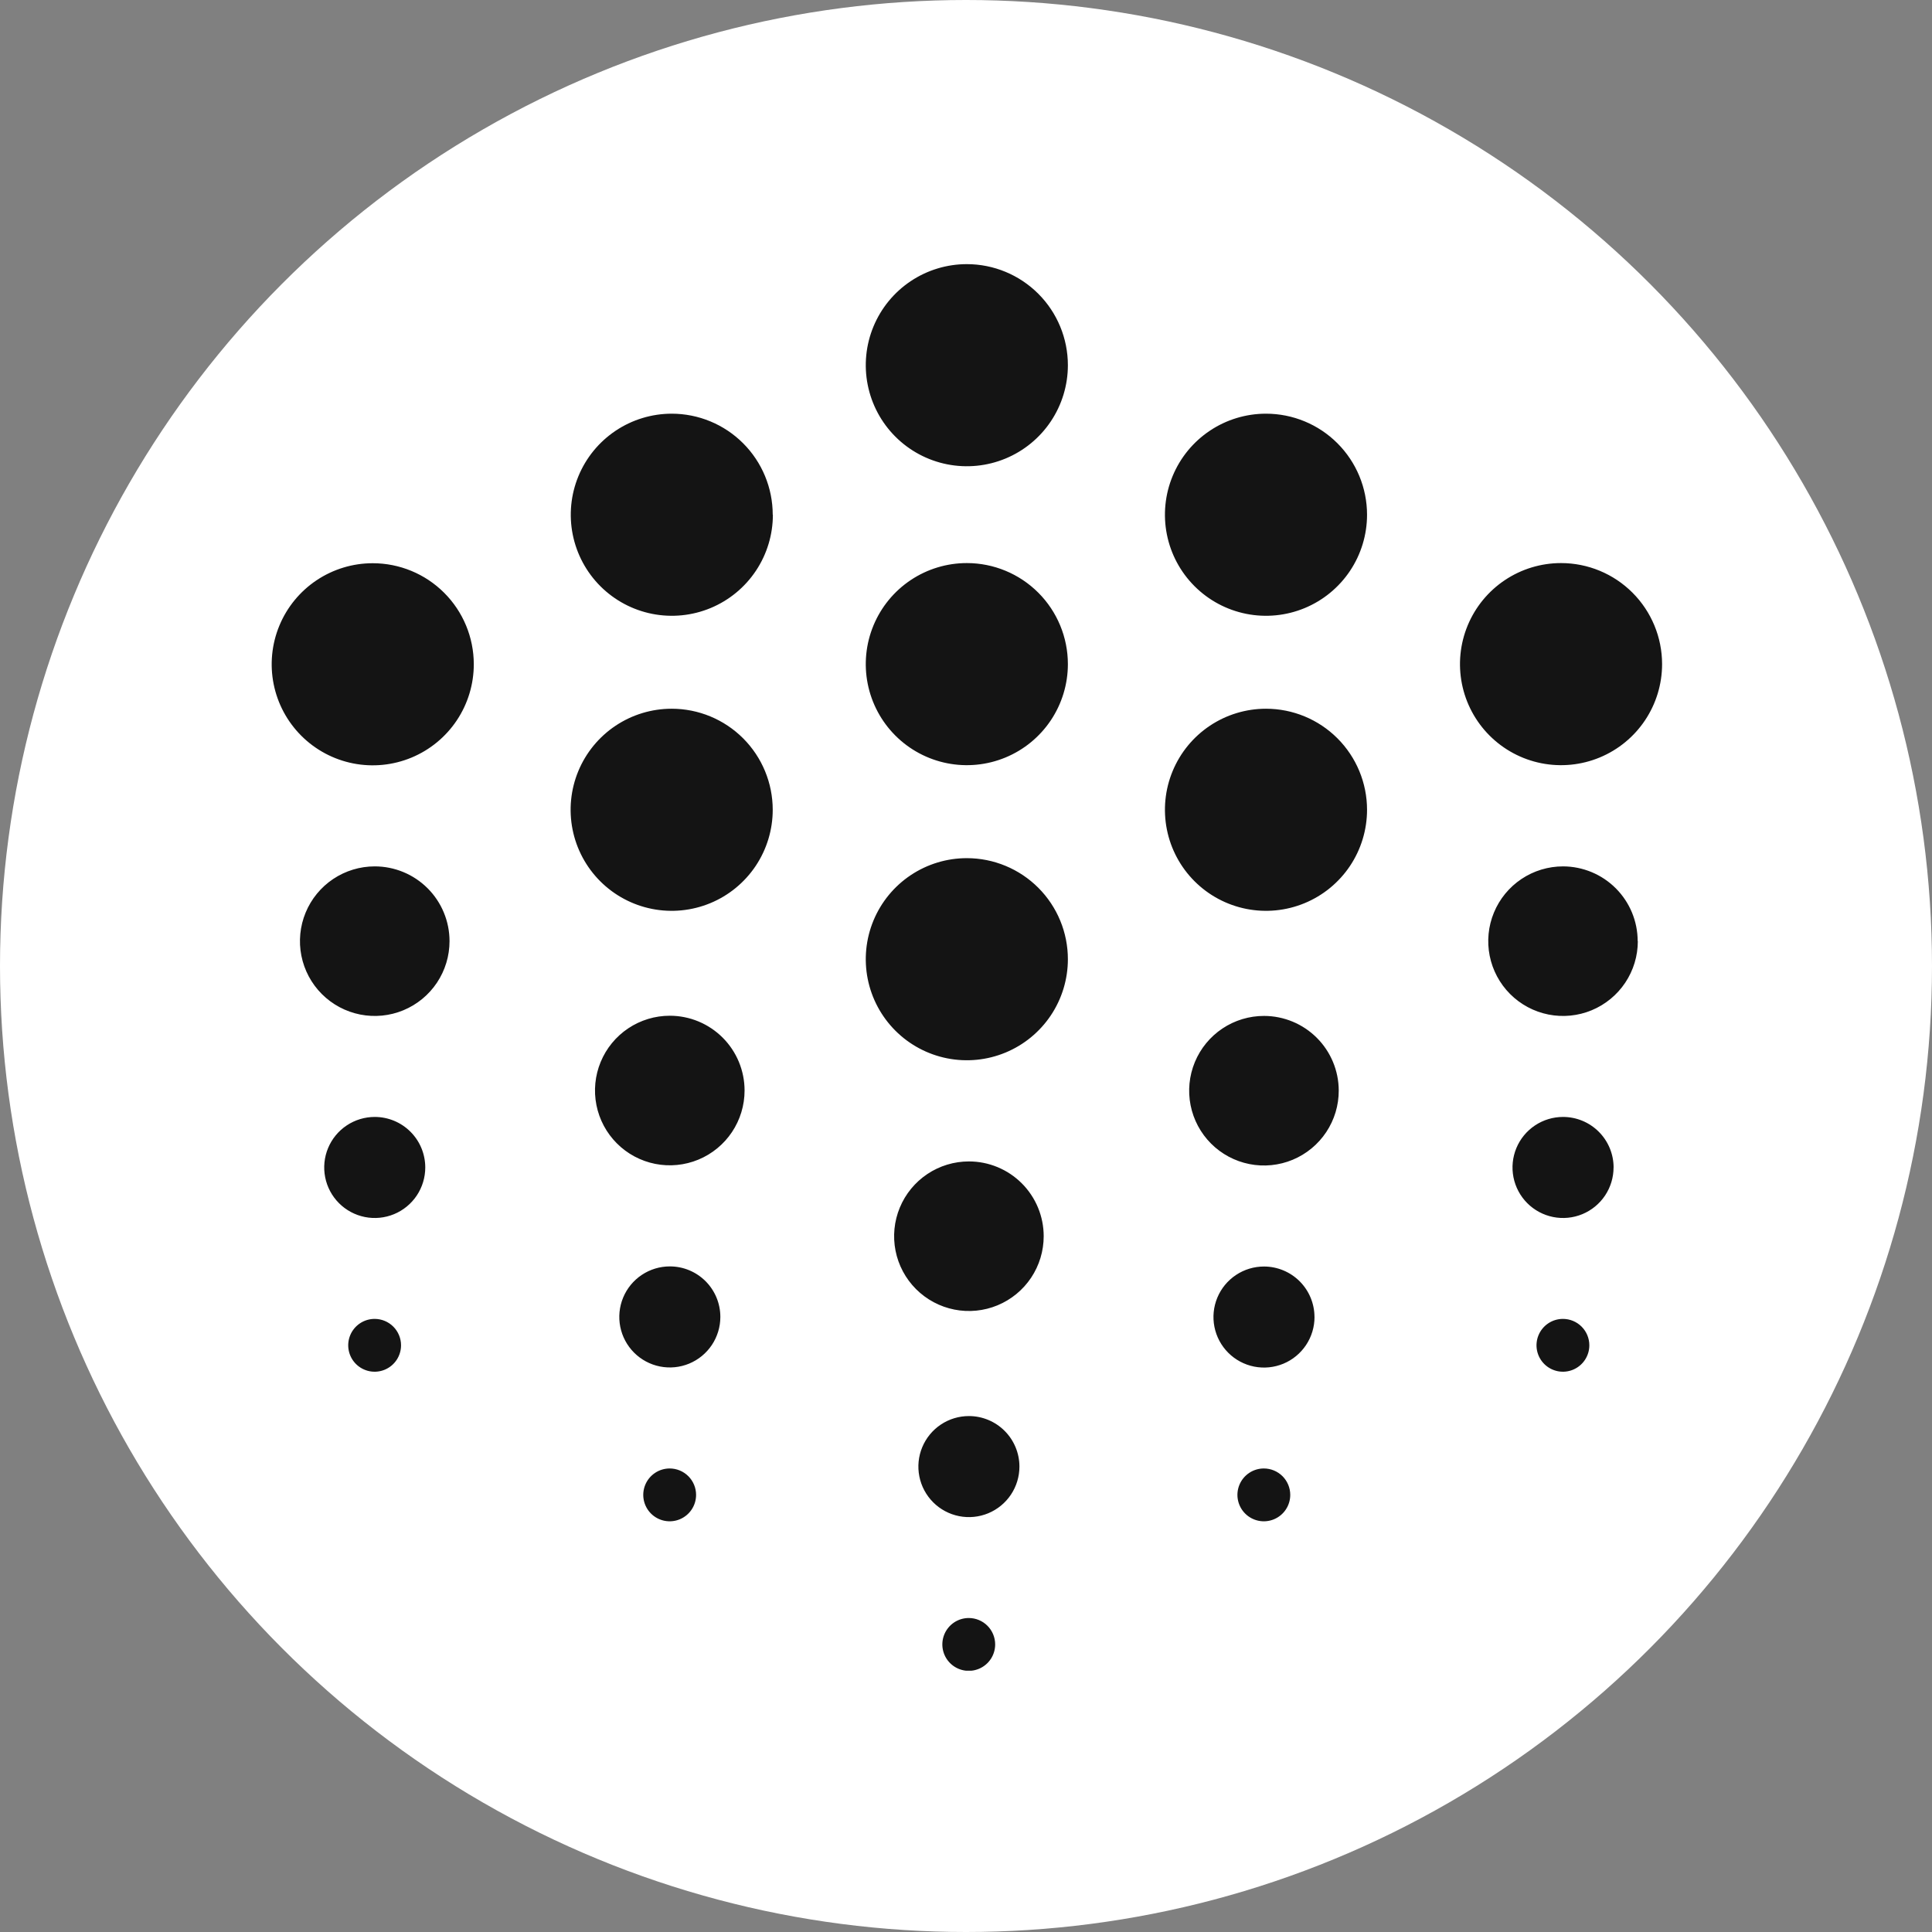 <svg width="512" height="512" viewBox="0 0 512 512" fill="none" xmlns="http://www.w3.org/2000/svg">
<rect x="0" y="0" width="512" height="512" fill="#808080" stroke="none"/>
<circle cx="256" cy="256" r="256" fill="white"/>
<g clip-path="url(#clip0_516_181)">
<path d="M119.13 249.41C119.132 253.33 117.971 257.163 115.795 260.424C113.618 263.685 110.523 266.227 106.902 267.728C103.28 269.23 99.295 269.624 95.449 268.86C91.604 268.097 88.072 266.21 85.299 263.438C82.526 260.667 80.637 257.135 79.872 253.29C79.106 249.445 79.498 245.46 80.998 241.838C82.498 238.215 85.038 235.119 88.297 232.941C91.557 230.763 95.389 229.6 99.31 229.6C104.565 229.6 109.605 231.687 113.321 235.402C117.038 239.116 119.127 244.155 119.13 249.41ZM434.04 249.41C434.042 253.331 432.881 257.164 430.704 260.425C428.527 263.686 425.431 266.228 421.809 267.729C418.187 269.231 414.201 269.624 410.356 268.86C406.51 268.095 402.978 266.207 400.205 263.435C397.433 260.662 395.545 257.13 394.78 253.284C394.016 249.439 394.409 245.453 395.911 241.831C397.412 238.209 399.954 235.113 403.215 232.936C406.476 230.759 410.309 229.598 414.23 229.6C419.476 229.613 424.503 231.706 428.209 235.419C431.915 239.133 433.997 244.164 434 249.41M276.59 327.6C276.592 331.521 275.431 335.354 273.254 338.615C271.077 341.876 267.981 344.418 264.359 345.919C260.737 347.421 256.751 347.814 252.906 347.05C249.06 346.285 245.528 344.397 242.755 341.625C239.983 338.852 238.095 335.32 237.33 331.474C236.566 327.629 236.959 323.643 238.461 320.021C239.962 316.399 242.504 313.303 245.765 311.126C249.026 308.949 252.859 307.788 256.78 307.79C262.033 307.793 267.07 309.881 270.785 313.595C274.499 317.31 276.587 322.347 276.59 327.6ZM197.32 289C197.32 292.92 196.158 296.752 193.98 300.011C191.802 303.271 188.706 305.811 185.085 307.311C181.463 308.811 177.478 309.204 173.633 308.439C169.789 307.674 166.257 305.787 163.485 303.015C160.713 300.243 158.826 296.711 158.061 292.867C157.296 289.022 157.689 285.037 159.189 281.415C160.689 277.794 163.229 274.698 166.489 272.52C169.748 270.342 173.58 269.18 177.5 269.18C182.757 269.18 187.798 271.268 191.515 274.985C195.232 278.702 197.32 283.743 197.32 289ZM354.78 289C354.79 292.924 353.635 296.762 351.461 300.029C349.288 303.296 346.193 305.844 342.57 307.351C338.947 308.857 334.958 309.255 331.109 308.492C327.26 307.73 323.724 305.842 320.949 303.068C318.173 300.294 316.284 296.759 315.52 292.911C314.755 289.062 315.151 285.073 316.655 281.449C318.16 277.825 320.707 274.73 323.973 272.554C327.238 270.379 331.076 269.222 335 269.23C340.241 269.241 345.264 271.327 348.971 275.032C352.678 278.737 354.767 283.759 354.78 289ZM112.7 309.4C112.698 312.048 111.911 314.637 110.438 316.837C108.965 319.038 106.872 320.753 104.425 321.765C101.977 322.776 99.285 323.039 96.688 322.521C94.091 322.002 91.706 320.725 89.835 318.851C87.963 316.977 86.69 314.59 86.175 311.992C85.661 309.395 85.928 306.703 86.943 304.257C87.958 301.811 89.676 299.721 91.879 298.251C94.082 296.781 96.672 295.998 99.32 296C101.078 296.001 102.819 296.349 104.443 297.023C106.067 297.697 107.543 298.685 108.785 299.929C110.028 301.173 111.013 302.65 111.685 304.275C112.356 305.9 112.701 307.642 112.7 309.4ZM427.61 309.4C427.608 312.048 426.821 314.637 425.348 316.837C423.875 319.038 421.782 320.753 419.335 321.765C416.887 322.776 414.195 323.039 411.598 322.521C409.001 322.002 406.616 320.725 404.745 318.851C402.874 316.977 401.6 314.59 401.085 311.992C400.571 309.395 400.838 306.703 401.853 304.257C402.868 301.811 404.586 299.721 406.789 298.251C408.992 296.781 411.582 295.998 414.23 296C417.78 296.003 421.185 297.414 423.695 299.925C426.206 302.435 427.617 305.84 427.62 309.39M270.16 388.65C270.162 391.299 269.378 393.889 267.908 396.093C266.437 398.296 264.346 400.014 261.899 401.029C259.452 402.044 256.759 402.31 254.16 401.793C251.562 401.277 249.175 400.001 247.302 398.128C245.429 396.255 244.153 393.868 243.637 391.27C243.12 388.671 243.386 385.978 244.401 383.531C245.416 381.084 247.134 378.993 249.337 377.522C251.541 376.052 254.131 375.268 256.78 375.27C260.327 375.275 263.727 376.687 266.235 379.195C268.743 381.703 270.155 385.103 270.16 388.65ZM190.9 349C190.9 351.649 190.114 354.238 188.643 356.44C187.171 358.642 185.079 360.359 182.632 361.372C180.185 362.385 177.492 362.649 174.894 362.132C172.296 361.615 169.911 360.338 168.038 358.465C166.166 356.591 164.892 354.204 164.376 351.606C163.861 349.008 164.127 346.315 165.142 343.869C166.157 341.422 167.875 339.332 170.078 337.862C172.281 336.392 174.871 335.608 177.52 335.61C179.278 335.61 181.019 335.956 182.643 336.629C184.267 337.302 185.742 338.289 186.985 339.532C188.227 340.776 189.213 342.252 189.884 343.877C190.556 345.501 190.901 347.242 190.9 349ZM348.36 349C348.366 351.651 347.585 354.244 346.116 356.45C344.647 358.657 342.556 360.378 340.108 361.395C337.66 362.412 334.965 362.68 332.365 362.164C329.765 361.648 327.376 360.373 325.502 358.498C323.627 356.624 322.352 354.235 321.836 351.635C321.32 349.035 321.588 346.34 322.605 343.892C323.622 341.444 325.343 339.353 327.55 337.884C329.756 336.415 332.349 335.634 335 335.64C338.539 335.651 341.93 337.062 344.432 339.565C346.933 342.069 348.342 345.461 348.35 349M106.28 356.52C106.28 357.904 105.869 359.258 105.1 360.409C104.331 361.56 103.238 362.457 101.959 362.987C100.68 363.517 99.272 363.656 97.914 363.385C96.556 363.115 95.309 362.449 94.33 361.47C93.351 360.491 92.685 359.243 92.415 357.886C92.144 356.528 92.283 355.12 92.813 353.841C93.343 352.562 94.24 351.469 95.391 350.7C96.542 349.931 97.895 349.52 99.28 349.52C101.136 349.52 102.917 350.257 104.23 351.57C105.542 352.883 106.28 354.663 106.28 356.52ZM421.19 356.52C421.19 357.904 420.779 359.258 420.01 360.409C419.241 361.56 418.148 362.457 416.869 362.987C415.59 363.517 414.182 363.656 412.824 363.385C411.466 363.115 410.219 362.449 409.24 361.47C408.261 360.491 407.595 359.243 407.324 357.886C407.054 356.528 407.193 355.12 407.723 353.841C408.253 352.562 409.15 351.469 410.301 350.7C411.452 349.931 412.806 349.52 414.19 349.52C416.046 349.52 417.827 350.257 419.14 351.57C420.452 352.883 421.19 354.663 421.19 356.52ZM263.73 435.79C263.73 437.174 263.319 438.528 262.55 439.679C261.781 440.83 260.688 441.727 259.409 442.257C258.13 442.787 256.722 442.926 255.364 442.655C254.006 442.385 252.759 441.719 251.78 440.74C250.801 439.761 250.135 438.514 249.864 437.156C249.594 435.798 249.733 434.39 250.263 433.111C250.793 431.832 251.69 430.739 252.841 429.97C253.992 429.201 255.346 428.79 256.73 428.79C258.586 428.79 260.367 429.527 261.68 430.84C262.992 432.153 263.73 433.933 263.73 435.79ZM184.47 396.16C184.47 397.544 184.059 398.898 183.29 400.049C182.521 401.2 181.428 402.097 180.149 402.627C178.87 403.157 177.462 403.296 176.104 403.025C174.746 402.755 173.499 402.089 172.52 401.11C171.541 400.131 170.875 398.884 170.604 397.526C170.334 396.168 170.473 394.76 171.003 393.481C171.533 392.202 172.43 391.109 173.581 390.34C174.732 389.571 176.086 389.16 177.47 389.16C179.327 389.16 181.107 389.898 182.42 391.21C183.732 392.523 184.47 394.303 184.47 396.16ZM341.93 396.16C341.93 397.544 341.519 398.898 340.75 400.049C339.981 401.2 338.888 402.097 337.609 402.627C336.33 403.157 334.922 403.296 333.564 403.025C332.206 402.755 330.959 402.089 329.98 401.11C329.001 400.131 328.335 398.884 328.064 397.526C327.794 396.168 327.933 394.76 328.463 393.481C328.993 392.202 329.89 391.109 331.041 390.34C332.192 389.571 333.545 389.16 334.93 389.16C336.786 389.16 338.567 389.898 339.88 391.21C341.192 392.523 341.93 394.303 341.93 396.16ZM283 96.78C283 102.077 281.429 107.256 278.485 111.66C275.542 116.065 271.358 119.497 266.464 121.523C261.569 123.55 256.183 124.079 250.988 123.044C245.793 122.009 241.021 119.456 237.277 115.709C233.532 111.962 230.983 107.188 229.952 101.992C228.921 96.796 229.454 91.411 231.484 86.518C233.514 81.625 236.95 77.444 241.356 74.504C245.763 71.563 250.943 69.996 256.24 70C263.339 70.005 270.145 72.829 275.163 77.851C280.181 82.872 283 89.681 283 96.78ZM283 176C283 181.297 281.429 186.475 278.486 190.879C275.543 195.283 271.36 198.716 266.466 200.742C261.572 202.769 256.187 203.299 250.992 202.265C245.797 201.231 241.025 198.679 237.28 194.933C233.535 191.187 230.986 186.414 229.953 181.218C228.921 176.023 229.453 170.638 231.481 165.745C233.51 160.852 236.944 156.67 241.349 153.728C245.754 150.787 250.933 149.218 256.23 149.22C263.331 149.223 270.14 152.045 275.16 157.067C280.18 162.089 283 168.899 283 176ZM283 254.2C283 259.497 281.429 264.675 278.486 269.079C275.543 273.483 271.36 276.916 266.466 278.942C261.572 280.969 256.187 281.499 250.992 280.465C245.797 279.431 241.025 276.879 237.28 273.133C233.535 269.387 230.986 264.614 229.953 259.418C228.921 254.223 229.453 248.838 231.481 243.945C233.51 239.052 236.944 234.87 241.349 231.928C245.754 228.987 250.933 227.418 256.23 227.42C259.749 227.421 263.234 228.116 266.484 229.465C269.735 230.814 272.688 232.79 275.174 235.281C277.66 237.772 279.631 240.729 280.974 243.982C282.317 247.235 283.005 250.721 283 254.24M440.47 176C440.47 181.297 438.899 186.474 435.957 190.878C433.014 195.282 428.832 198.715 423.938 200.742C419.045 202.768 413.66 203.299 408.465 202.265C403.271 201.232 398.499 198.682 394.754 194.936C391.008 191.191 388.458 186.419 387.425 181.225C386.391 176.03 386.922 170.645 388.948 165.752C390.975 160.858 394.408 156.676 398.812 153.733C403.216 150.791 408.393 149.22 413.69 149.22C420.792 149.22 427.604 152.041 432.626 157.064C437.649 162.086 440.47 168.898 440.47 176ZM125.56 176C125.568 181.298 124.004 186.48 121.066 190.889C118.128 195.298 113.949 198.737 109.056 200.77C104.163 202.803 98.778 203.339 93.58 202.31C88.383 201.282 83.607 198.734 79.858 194.99C76.109 191.247 73.554 186.475 72.517 181.279C71.481 176.083 72.009 170.697 74.035 165.801C76.06 160.905 79.493 156.72 83.898 153.776C88.302 150.832 93.482 149.26 98.78 149.26C105.876 149.26 112.681 152.076 117.702 157.09C122.723 162.103 125.549 168.904 125.56 176ZM204.82 136.37C204.828 141.667 203.265 146.847 200.329 151.255C197.393 155.663 193.216 159.102 188.325 161.136C183.435 163.17 178.051 163.709 172.855 162.683C167.658 161.658 162.883 159.114 159.132 155.375C155.381 151.635 152.823 146.867 151.782 141.674C150.741 136.48 151.264 131.095 153.283 126.199C155.303 121.302 158.729 117.115 163.129 114.165C167.528 111.216 172.703 109.638 178 109.63C185.102 109.63 191.914 112.451 196.936 117.474C201.959 122.496 204.78 129.308 204.78 136.41M204.78 214.6C204.78 219.897 203.209 225.074 200.267 229.478C197.324 233.882 193.142 237.315 188.248 239.341C183.355 241.368 177.97 241.899 172.775 240.865C167.581 239.832 162.809 237.282 159.064 233.536C155.318 229.791 152.768 225.019 151.735 219.825C150.701 214.63 151.232 209.245 153.258 204.352C155.285 199.458 158.718 195.276 163.122 192.333C167.526 189.391 172.703 187.82 178 187.82C185.102 187.82 191.914 190.641 196.936 195.664C201.959 200.686 204.78 207.498 204.78 214.6ZM362.28 136.41C362.28 141.707 360.709 146.884 357.767 151.288C354.824 155.692 350.642 159.125 345.748 161.152C340.855 163.178 335.47 163.709 330.275 162.675C325.081 161.642 320.309 159.092 316.564 155.346C312.818 151.601 310.268 146.829 309.235 141.635C308.201 136.44 308.732 131.055 310.758 126.162C312.785 121.268 316.218 117.086 320.622 114.143C325.026 111.201 330.203 109.63 335.5 109.63C342.602 109.63 349.414 112.451 354.436 117.474C359.459 122.496 362.28 129.308 362.28 136.41ZM362.28 214.6C362.28 219.897 360.709 225.074 357.767 229.478C354.824 233.882 350.642 237.315 345.748 239.341C340.855 241.368 335.47 241.899 330.275 240.865C325.081 239.832 320.309 237.282 316.564 233.536C312.818 229.791 310.268 225.019 309.235 219.825C308.201 214.63 308.732 209.245 310.758 204.352C312.785 199.458 316.218 195.276 320.622 192.333C325.026 189.391 330.203 187.82 335.5 187.82C342.602 187.82 349.414 190.641 354.436 195.664C359.459 200.686 362.28 207.498 362.28 214.6Z" fill="#141414"/>
</g>
<defs>
<clipPath id="clip0_516_181">
<rect width="368.47" height="372.75" fill="white" transform="translate(72 70)"/>
</clipPath>
</defs>
</svg>

